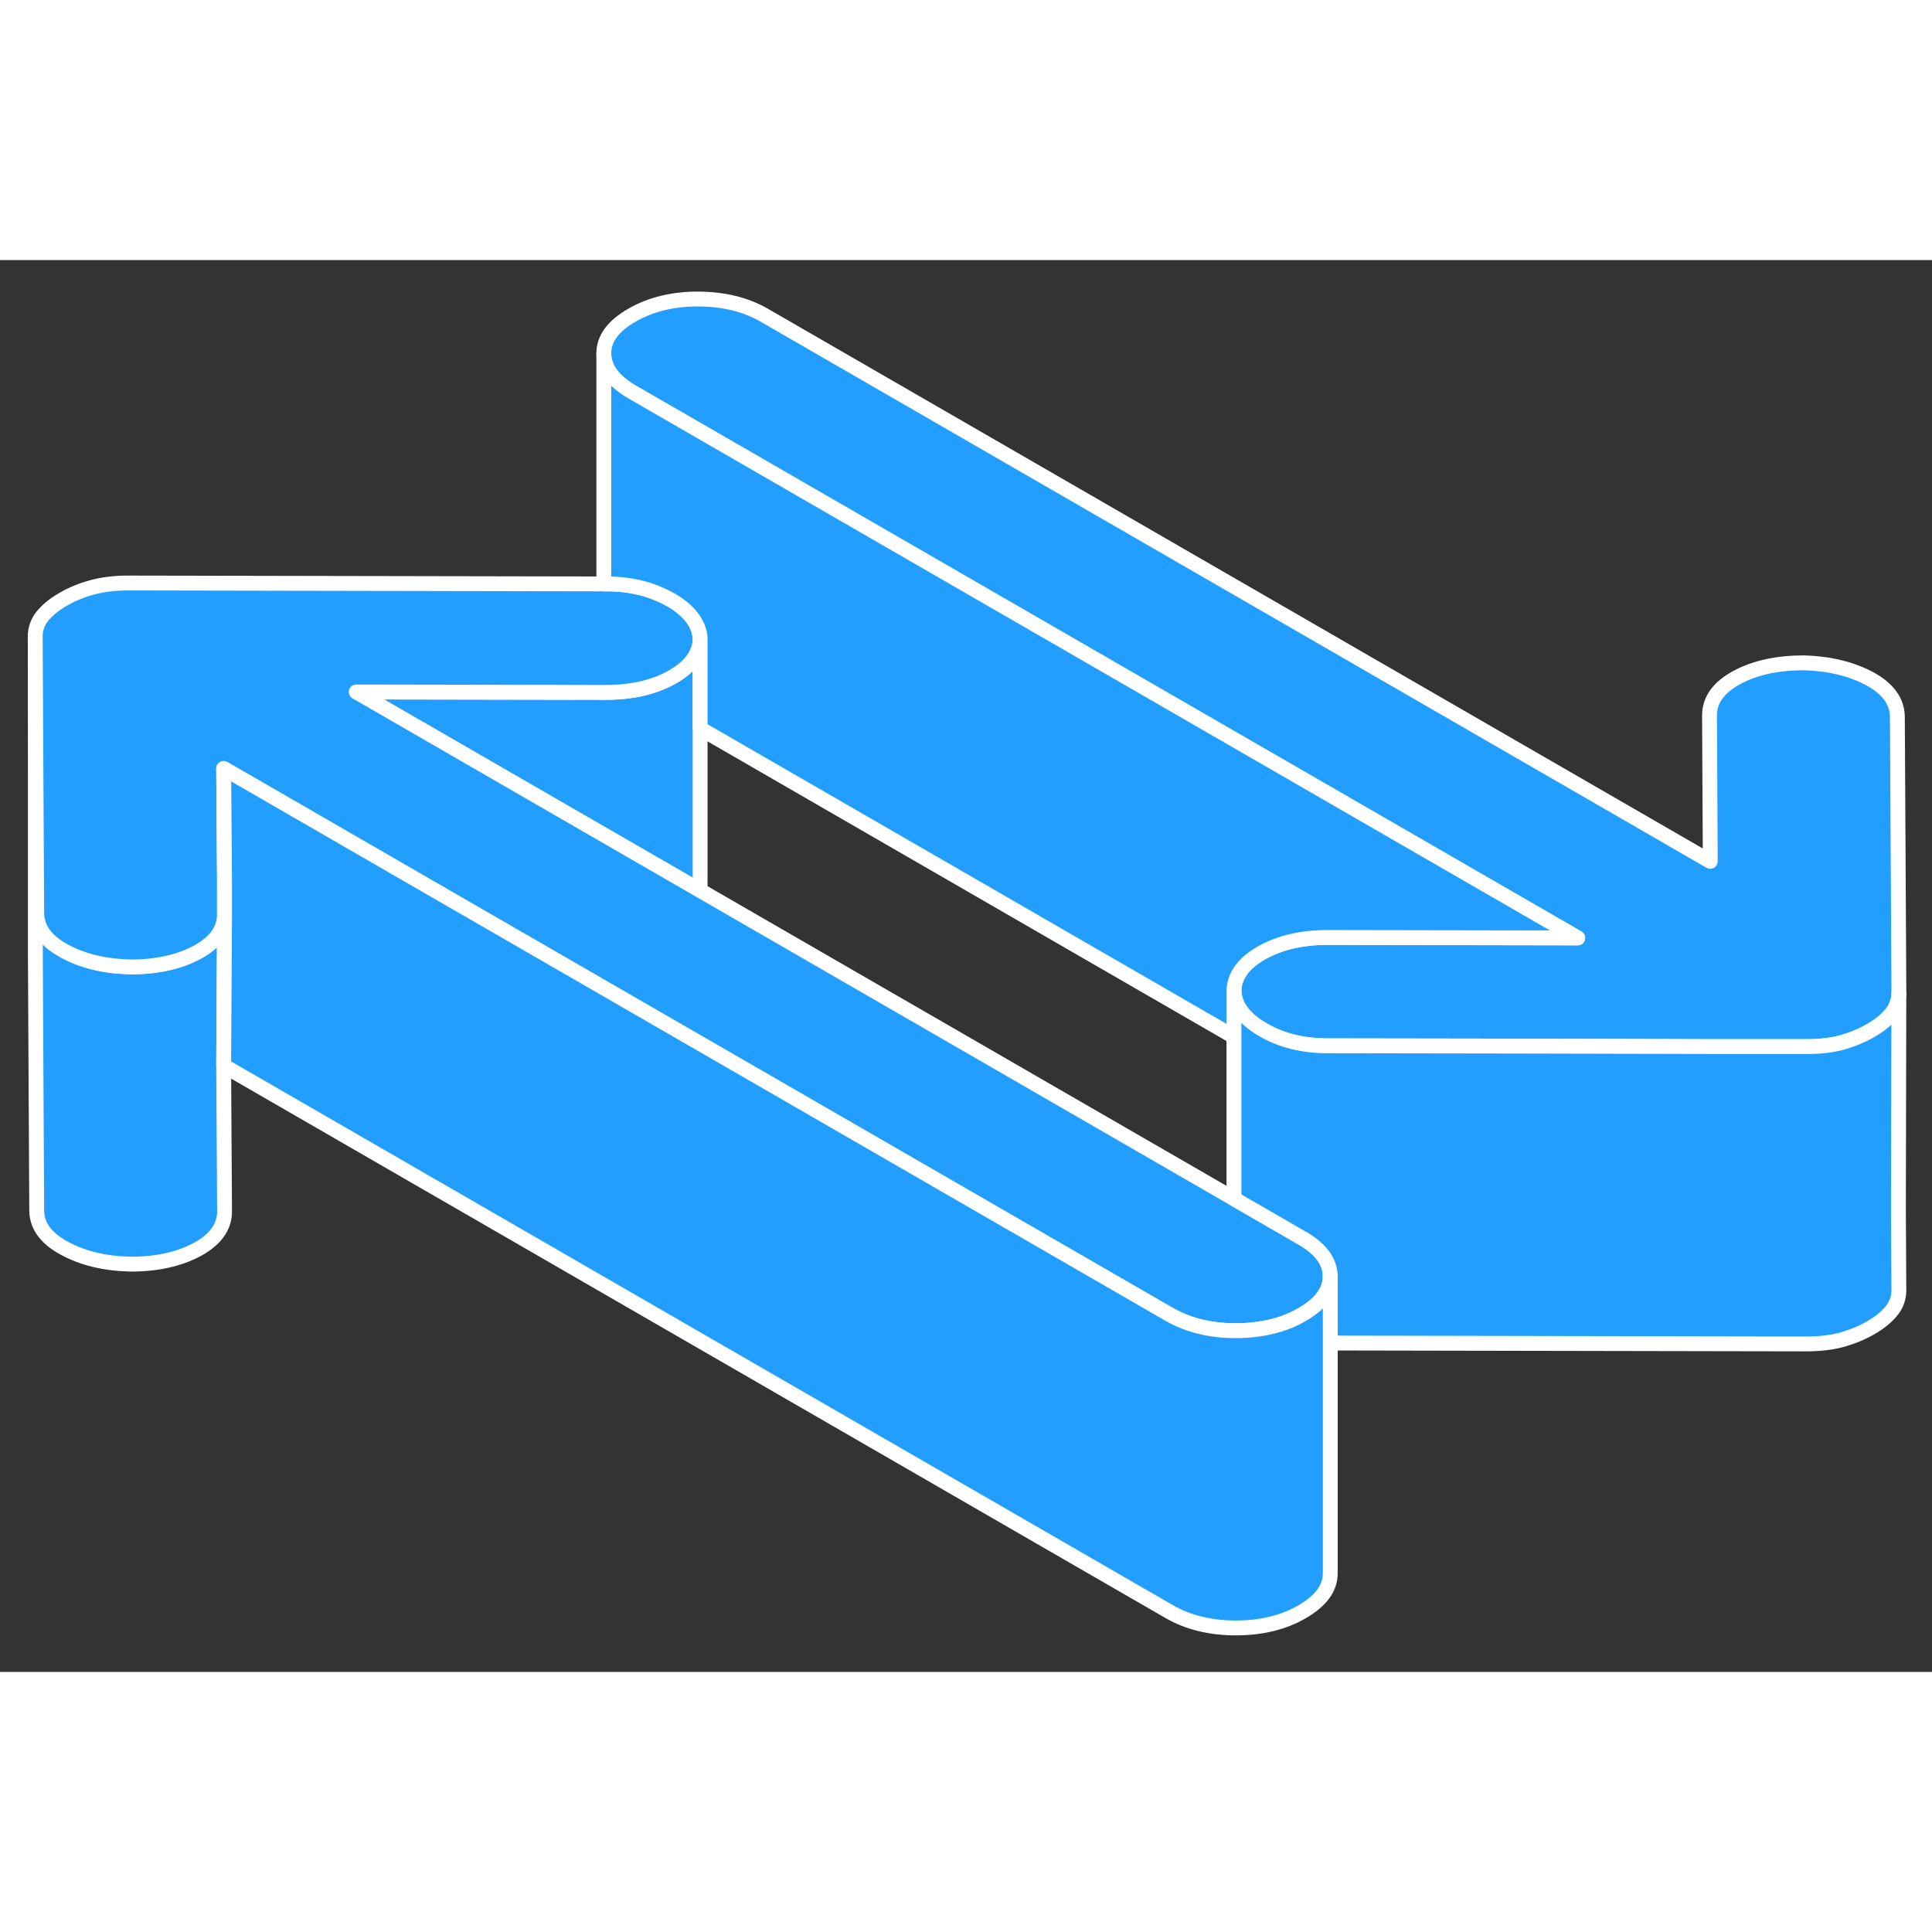 <svg width="48" height="48" viewBox="0 0 130 95" fill="#229EFF" xmlns="http://www.w3.org/2000/svg" stroke-width="1px" stroke-linecap="round" stroke-linejoin="round"><rect x="0" y="0" width="130" height="95" fill="#333333" stroke="none"/><path d="M15.05 54.21L15.11 64.02C15.11 65.05 14.5 65.9 13.28 66.57C12.05 67.23 10.54 67.57 8.75 67.56C7.04 67.52 5.56 67.16 4.33 66.49C3.09 65.82 2.47 64.97 2.47 63.93L2.38 46.89V25.34L2.47 43.93C2.47 44.12 2.49 44.31 2.54 44.48C2.72 45.28 3.32 45.94 4.33 46.49C5.56 47.16 7.04 47.52 8.75 47.56C10.54 47.57 12.05 47.23 13.28 46.57C14.5 45.9 15.11 45.05 15.11 44.02L15.05 54.21Z" stroke="white" stroke-linejoin="round"/><path d="M127.77 49V49.35C127.77 49.63 127.71 49.91 127.59 50.16C127.52 50.36 127.41 50.54 127.27 50.71C126.94 51.12 126.47 51.5 125.88 51.84C125.28 52.19 124.63 52.45 123.93 52.65C123.22 52.84 122.42 52.93 121.52 52.93H115.04L101.97 52.89L89.31 52.87C87.67 52.87 86.23 52.51 85 51.8C83.76 51.09 83.11 50.24 83.03 49.25C83.03 48.21 83.63 47.34 84.86 46.63C86.07 45.94 87.55 45.58 89.31 45.58H89.38L106.16 45.61L42.54 8.88C41.27 8.14 40.63 7.28 40.63 6.29C40.62 5.3 41.25 4.44 42.52 3.71C43.78 2.98 45.27 2.62 46.98 2.62C48.7 2.63 50.19 2.99 51.46 3.73L115.08 40.46L115.03 30.64C115.03 29.61 115.63 28.76 116.86 28.09C118.09 27.43 119.59 27.1 121.38 27.1C123.1 27.15 124.57 27.51 125.81 28.17C127.04 28.84 127.66 29.7 127.67 30.73L127.77 49Z" stroke="white" stroke-linejoin="round"/><path d="M47.11 25.42V42.42L23.97 29.06L40.75 29.09C41.42 29.09 42.05 29.04 42.65 28.94C43.63 28.78 44.51 28.47 45.28 28.03C46.5 27.32 47.11 26.45 47.11 25.42Z" stroke="white" stroke-linejoin="round"/><path d="M89.51 68.37C89.51 69.36 88.88 70.22 87.62 70.95C86.87 71.39 86.04 71.69 85.12 71.86C84.5 71.98 83.84 72.04 83.15 72.04C81.44 72.04 79.94 71.67 78.67 70.94L40.82 49.09L28.14 41.77L15.05 34.21L15.1 41.74V44.02C15.11 45.05 14.5 45.9 13.28 46.57C12.05 47.23 10.54 47.57 8.75 47.56C7.04 47.52 5.56 47.16 4.33 46.49C3.32 45.94 2.72 45.28 2.54 44.48C2.49 44.31 2.47 44.12 2.47 43.93L2.37 25.34C2.37 24.82 2.53 24.36 2.86 23.95C3.2 23.54 3.66 23.16 4.26 22.82C4.85 22.48 5.5 22.21 6.21 22.02C6.92 21.83 7.72 21.73 8.61 21.73L40.63 21.79H40.82C42.41 21.79 43.81 22.13 45.02 22.8C45.06 22.82 45.1 22.84 45.14 22.86C46.37 23.58 47.03 24.43 47.11 25.42C47.11 26.45 46.5 27.32 45.28 28.03C44.51 28.47 43.63 28.78 42.65 28.94C42.05 29.04 41.42 29.09 40.75 29.09L23.97 29.06L47.11 42.42L83.03 63.16L87.48 65.73L87.59 65.79C88.86 66.52 89.5 67.38 89.51 68.37Z" stroke="white" stroke-linejoin="round"/><path d="M106.16 45.61L89.38 45.58H89.31C87.55 45.58 86.07 45.94 84.86 46.63C83.63 47.34 83.02 48.21 83.03 49.25V52.26L47.11 31.52V25.42C47.03 24.43 46.37 23.58 45.14 22.86C45.1 22.84 45.06 22.82 45.02 22.8C43.81 22.13 42.41 21.79 40.82 21.79H40.63V6.29C40.63 7.28 41.27 8.14 42.54 8.88L106.16 45.61Z" stroke="white" stroke-linejoin="round"/><path d="M127.74 63.89L127.77 69.33C127.77 69.84 127.6 70.31 127.27 70.71C126.94 71.12 126.47 71.5 125.88 71.84C125.28 72.19 124.63 72.45 123.93 72.65C123.22 72.84 122.42 72.93 121.52 72.93L89.51 72.87V68.37C89.5 67.38 88.86 66.52 87.59 65.79L87.48 65.73L83.03 63.16V49.25C83.11 50.24 83.76 51.09 85 51.8C86.23 52.51 87.67 52.87 89.31 52.87L101.97 52.89L115.04 52.92H121.52C122.42 52.93 123.22 52.84 123.93 52.65C124.63 52.45 125.28 52.19 125.88 51.84C126.47 51.5 126.94 51.12 127.27 50.71C127.41 50.54 127.52 50.36 127.59 50.16C127.71 49.91 127.77 49.63 127.77 49.35L127.74 63.79V63.89Z" stroke="white" stroke-linejoin="round"/><path d="M89.51 68.37V88.37C89.51 89.36 88.88 90.22 87.62 90.95C86.36 91.68 84.87 92.04 83.15 92.04C81.43 92.04 79.94 91.67 78.67 90.94L15.05 54.21L15.11 44.02V41.74L15.05 34.21L28.14 41.77L40.82 49.09L78.67 70.94C79.94 71.67 81.44 72.04 83.15 72.04C83.84 72.04 84.5 71.98 85.12 71.86C86.04 71.69 86.87 71.39 87.62 70.95C88.88 70.22 89.51 69.36 89.51 68.37Z" stroke="white" stroke-linejoin="round"/></svg>